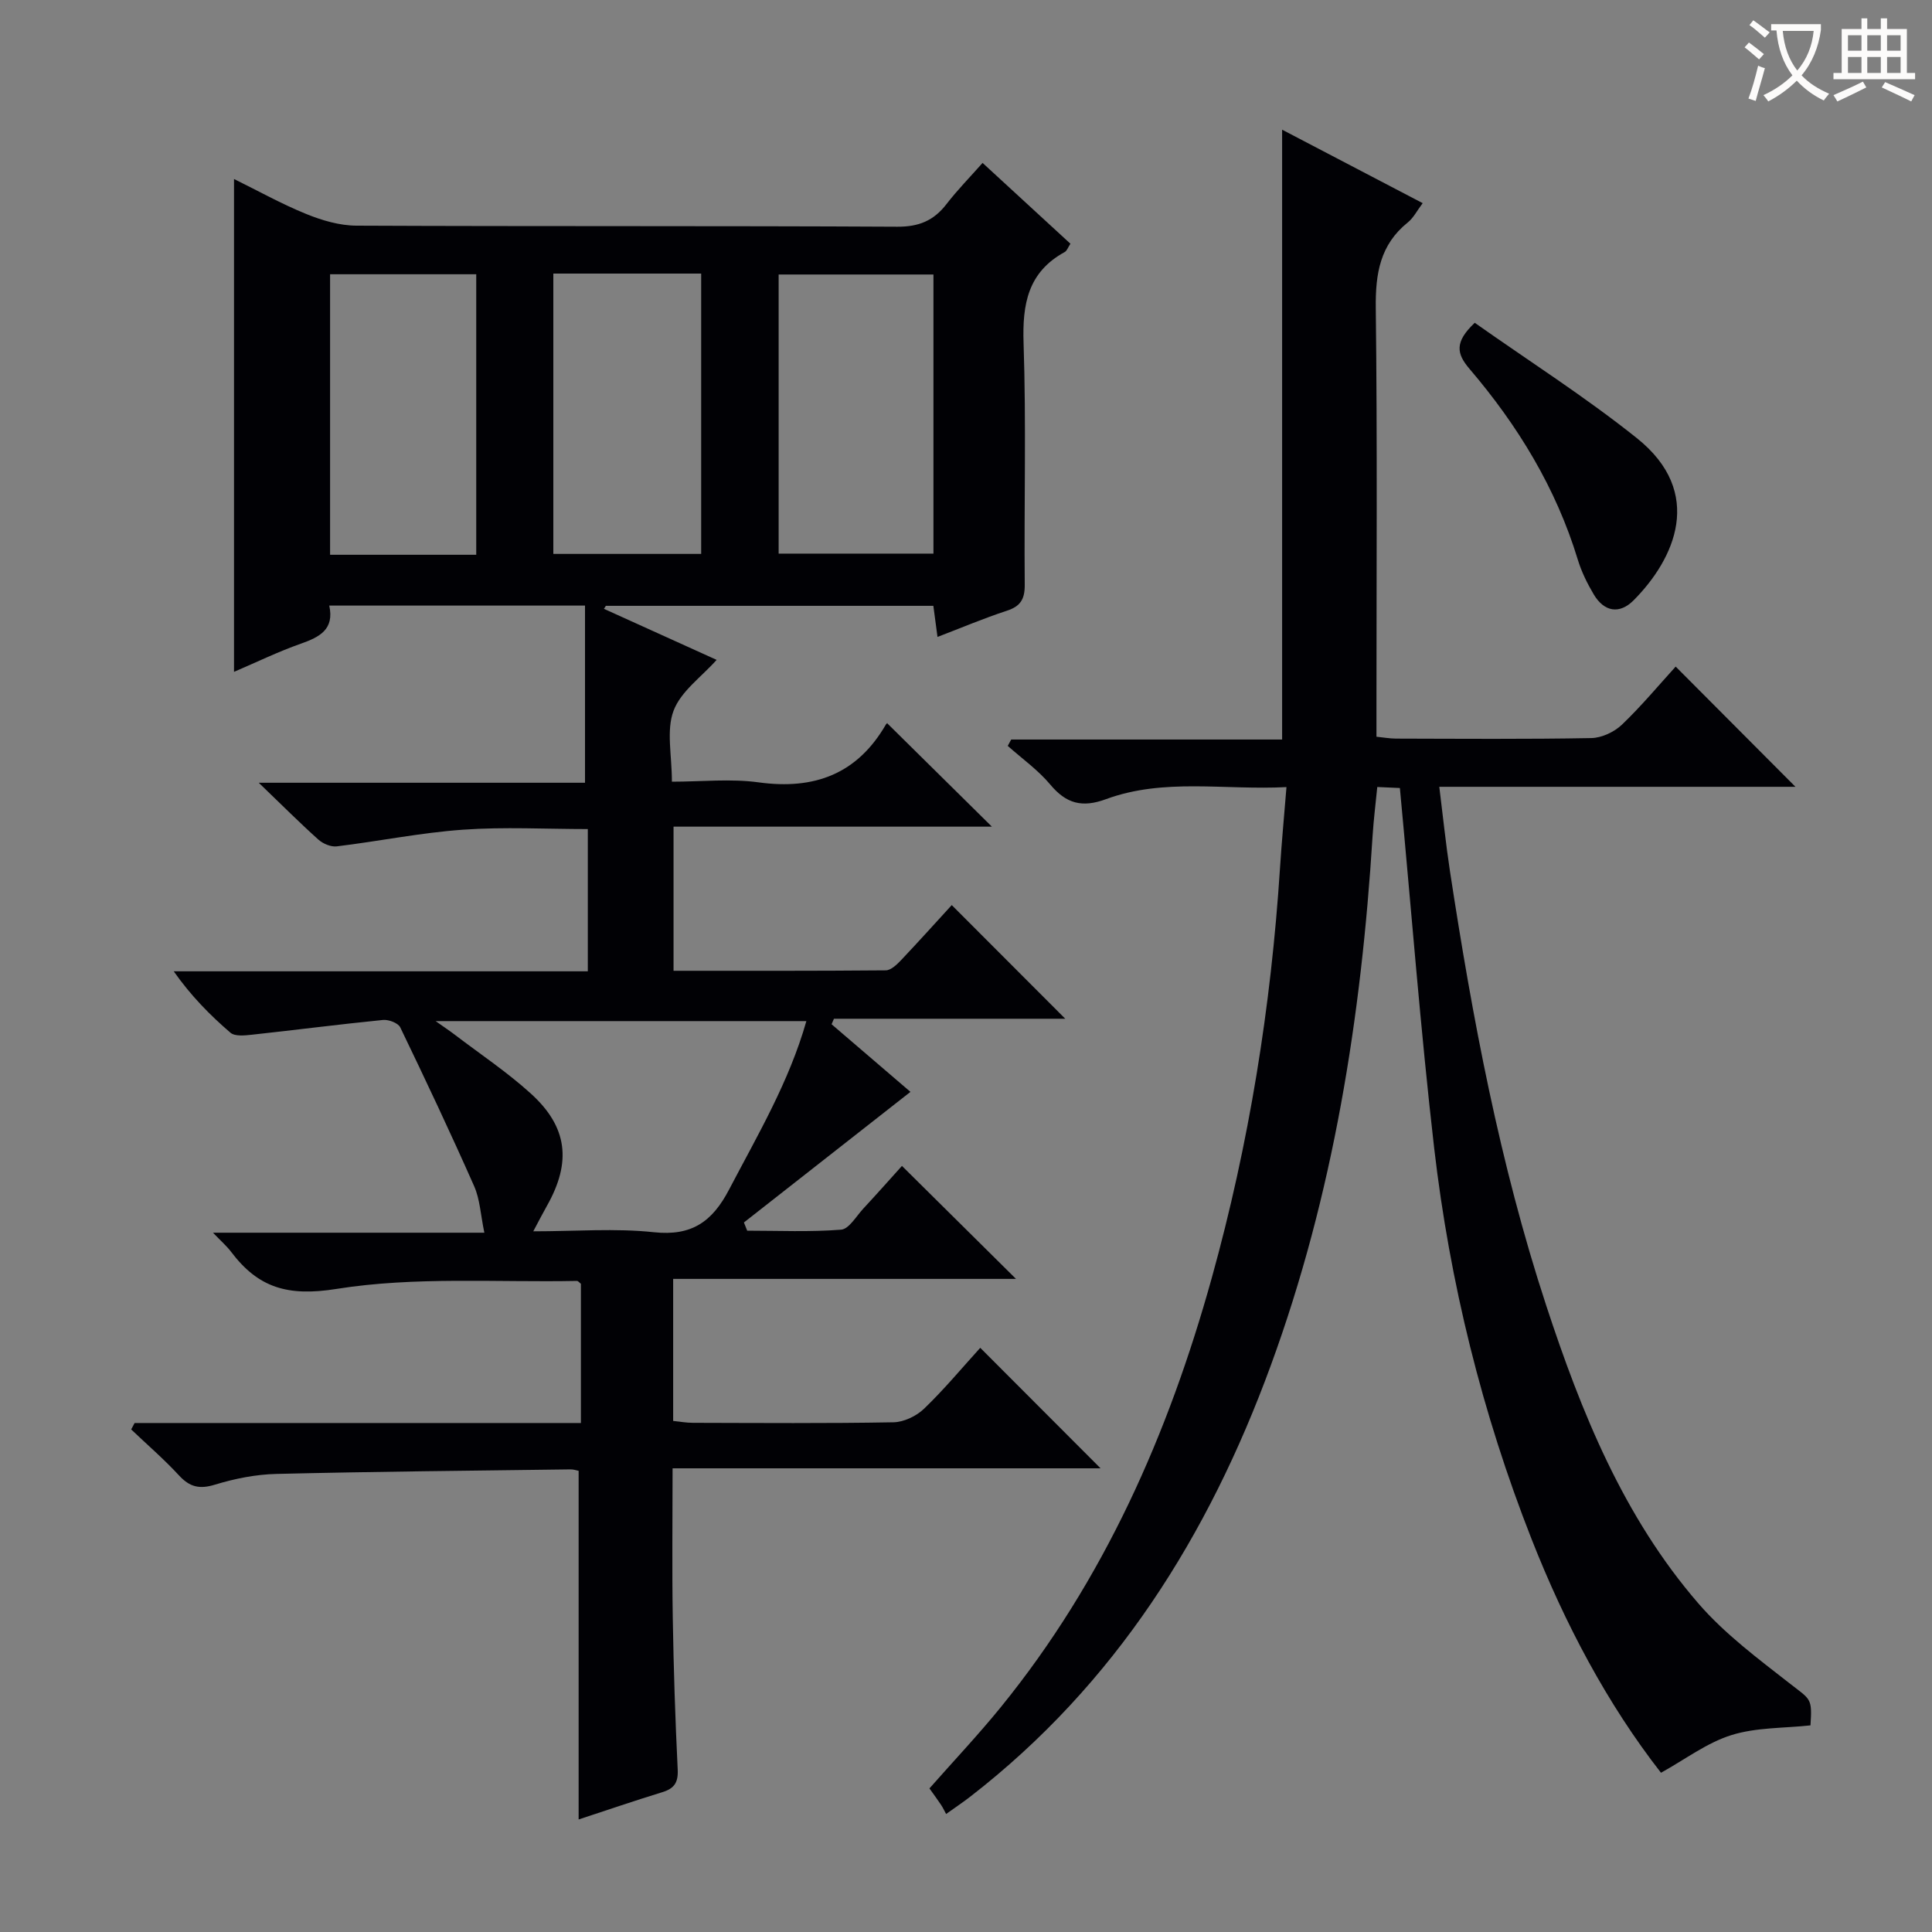 <svg enable-background="new 0 0 400 400" viewBox="0 0 400 400" xmlns="http://www.w3.org/2000/svg"><rect x="0" y="0" width="400" height="400" fill="#808080" stroke="none"/><g fill="#010105"><path d="m202.95 279.05c8.32 8.34 16.41 16.43 24.91 24.95-29.5 0-58.83 0-88.61 0 0 10.75-.13 20.85.04 30.95.17 10.48.51 20.96 1.02 31.43.13 2.69-.73 3.92-3.18 4.67-5.85 1.8-11.64 3.78-17.33 5.65 0-24.04 0-47.99 0-72.18-.42-.08-1.04-.31-1.66-.3-20.31.27-40.62.45-60.92.94-4.26.1-8.62.97-12.71 2.22-3.19.98-5.22.51-7.44-1.9-3.1-3.36-6.59-6.37-9.91-9.53.24-.44.48-.88.71-1.33h92.4c0-10.05 0-19.47 0-28.83-.33-.24-.58-.6-.83-.59-16.63.33-33.52-.94-49.79 1.66-10.1 1.61-16.2-.26-21.8-7.68-.89-1.18-2.04-2.17-3.75-3.96h56.18c-.78-3.73-.91-6.92-2.11-9.63-4.89-11.06-10.05-21.99-15.3-32.88-.44-.91-2.4-1.65-3.56-1.54-9.07.9-18.12 2.08-27.19 3.06-1.47.16-3.49.37-4.41-.42-4.26-3.66-8.21-7.68-11.74-12.71h85.73c0-10.06 0-19.5 0-29.45-8.66 0-17.3-.48-25.86.13-8.74.62-17.39 2.39-26.11 3.45-1.21.15-2.84-.54-3.79-1.38-3.84-3.44-7.49-7.1-12.37-11.79h67.55c0-12.64 0-24.51 0-36.68-18.07 0-35.31 0-52.95 0 1.09 4.95-2.01 6.52-5.89 7.89-4.66 1.64-9.12 3.81-13.83 5.83 0-34.14 0-67.83 0-102.04 4.92 2.42 9.8 5.15 14.94 7.24 3.27 1.33 6.93 2.41 10.42 2.42 37.33.17 74.65.02 111.98.22 4.46.02 7.53-1.26 10.16-4.67 2.22-2.88 4.79-5.5 7.48-8.54 6.13 5.64 12.09 11.12 18.19 16.73-.49.73-.71 1.47-1.2 1.73-7.61 4.17-8.77 10.77-8.5 18.86.56 16.65.09 33.32.24 49.99.03 2.98-.85 4.48-3.71 5.41-4.72 1.54-9.3 3.49-14.35 5.42-.31-2.3-.56-4.2-.86-6.44-22.64 0-45.22 0-67.8 0-.13.21-.27.41-.4.62 7.66 3.47 15.32 6.94 23.33 10.57-3.15 3.54-7.42 6.52-8.92 10.54-1.53 4.08-.34 9.19-.34 14.68 6.14 0 12.15-.66 17.96.14 11.53 1.58 20.4-1.71 26.34-11.97.16-.27.51-.42.29-.25 7.18 7.09 14.32 14.14 21.66 21.39-21.61 0-43.58 0-65.91 0v29.84c14.71 0 29.32.04 43.93-.09 1.06-.01 2.27-1.16 3.12-2.05 3.66-3.86 7.21-7.82 10.55-11.46 7.8 7.81 15.52 15.54 23.5 23.53-15.9 0-31.89 0-47.89 0-.16.38-.32.76-.49 1.14 5.66 4.86 11.33 9.71 16.33 14-11.61 9.11-23.05 18.08-34.48 27.04.23.57.46 1.14.68 1.7 6.49 0 13 .3 19.44-.21 1.63-.13 3.12-2.76 4.57-4.33 2.82-3.04 5.58-6.15 8.03-8.87 7.91 7.84 15.67 15.53 23.61 23.39-23.36 0-47.02 0-70.98 0v29.41c1.3.13 2.71.39 4.12.39 13.83.03 27.66.14 41.49-.11 2.16-.04 4.76-1.29 6.35-2.82 4.19-4.03 7.91-8.52 11.62-12.6zm-92.54-24.12c8.8 0 16.98-.67 24.99.19 7.82.83 12.07-2.19 15.54-8.82 5.92-11.3 12.42-22.28 16.01-34.89-25.52 0-50.65 0-76.76 0 1.87 1.32 2.94 2.03 3.96 2.81 5.28 4.03 10.85 7.74 15.75 12.19 7.65 6.93 8.44 14.2 3.35 23.22-.87 1.54-1.68 3.12-2.84 5.3zm50.8-140.31h32.05c0-19.46 0-38.54 0-57.79-10.86 0-21.39 0-32.05 0zm-46.65-57.98v58.04h30.61c0-19.5 0-38.68 0-58.04-10.35 0-20.27 0-30.61 0zm-15.96 58.22c0-19.57 0-38.64 0-58.08-10.22 0-20.26 0-30.26 0v58.08z"/><path d="m289.83 163.15c-.9-.04-2.38-.11-4.68-.21-.33 3.42-.76 6.76-.97 10.12-2.33 37.47-8.12 74.28-21.09 109.68-12.89 35.19-32.18 65.98-62.21 89.24-1.42 1.1-2.91 2.1-5 3.59-.39-.72-.67-1.34-1.05-1.9-.73-1.1-1.52-2.16-2.4-3.4 4.98-5.65 10.11-11.08 14.8-16.85 21.34-26.27 34.67-56.52 43.66-88.86 7.72-27.77 12.26-56.08 14.12-84.83.34-5.3.84-10.59 1.34-16.77-12.84.67-25.34-1.93-37.37 2.5-4.95 1.82-8.23.93-11.54-3.03-2.52-3.01-5.83-5.36-8.8-8l.72-1.32h56.09c0-42.28 0-83.97 0-126.26 9.64 5.04 19.14 10.01 29.1 15.21-1.17 1.55-1.9 3.05-3.08 3.99-5.75 4.62-6.71 10.61-6.63 17.67.33 27.66.14 55.32.14 82.98v5.83c1.47.15 2.73.38 4 .39 13.5.03 27 .14 40.49-.11 2.15-.04 4.74-1.26 6.33-2.77 4.07-3.9 7.7-8.26 11.13-12.03 8.41 8.44 16.66 16.72 24.8 24.89-23.89 0-48.45 0-73.74 0 .77 6.17 1.35 11.84 2.21 17.48 4.64 30.38 10.3 60.55 19.9 89.83 7.29 22.21 16.02 43.83 31.52 61.75 5.47 6.33 12.4 11.48 19.05 16.68 4.23 3.3 4.54 2.9 4.17 8.58-5.5.6-11.23.4-16.39 2.02-5.05 1.58-9.52 5-14.56 7.79-11.14-14.28-19.89-30.84-26.79-48.37-10.26-26.08-16.94-53.15-20.17-80.95-2.83-24.58-4.72-49.26-7.1-74.56z"/><path d="m305.33 66.83c11.22 7.92 22.85 15.32 33.56 23.88 14.14 11.29 7.83 25.02-.66 33.57-2.92 2.94-6.1 2.42-8.26-1.21-1.34-2.26-2.54-4.69-3.3-7.19-4.52-14.87-12.44-27.82-22.44-39.53-2.69-3.15-3.1-5.55 1.1-9.52z"/></g><path d="m362.1 8.8c1.1.8 2.1 1.6 3.1 2.4l-1 1.1c-1.3-1.1-2.3-2-3-2.5zm1.9 4.8c.5.2.9.4 1.4.5-.6 2.3-1.3 4.5-1.9 6.8l-1.5-.5c.8-2.1 1.4-4.3 2-6.8zm-1-9.4c1.3.9 2.4 1.8 3.4 2.5l-1 1.1c-1.4-1.2-2.4-2.1-3.2-2.6zm3.7 2.2v-1.4h10.3v1.2c-.5 3.6-1.8 6.8-4 9.4 1.5 1.6 3.4 2.8 5.7 3.8-.3.4-.7.8-1.1 1.4-2.3-1.1-4.1-2.5-5.6-4.1-1.6 1.6-3.6 3.1-5.9 4.3-.3-.5-.7-.9-1-1.3 2.4-1.1 4.4-2.5 6-4.1-1.9-2.5-3-5.6-3.3-9.3h-1.1zm8.8 0h-6.4c.3 3.3 1.3 6 3 8.2 2-2.3 3.1-5.1 3.4-8.2z" fill="#fcfbfa"/><path d="m385.3 3.8h1.3v2.2h2.8v-2.2h1.3v2.2h4.1v9.1h1.7v1.3h-16.9v-1.3h1.7v-9.1h4.1v-2.2zm.4 13.1.7 1.2c-1.8.9-3.8 1.9-6 2.9-.2-.4-.5-.8-.8-1.3 2.3-1 4.3-1.9 6.1-2.8zm-3.1-6.4h2.8v-3.2h-2.8zm0 4.6h2.8v-3.3h-2.8zm4-4.6h2.8v-3.2h-2.8zm0 4.6h2.8v-3.3h-2.8zm3.7 1.9c2.1.9 4.1 1.8 6.1 2.7l-.7 1.3c-2.2-1.1-4.2-2-6.1-2.9zm3.2-9.7h-2.8v3.2h2.8zm-2.8 7.8h2.8v-3.3h-2.8z" fill="#fcfbfa"/></svg>